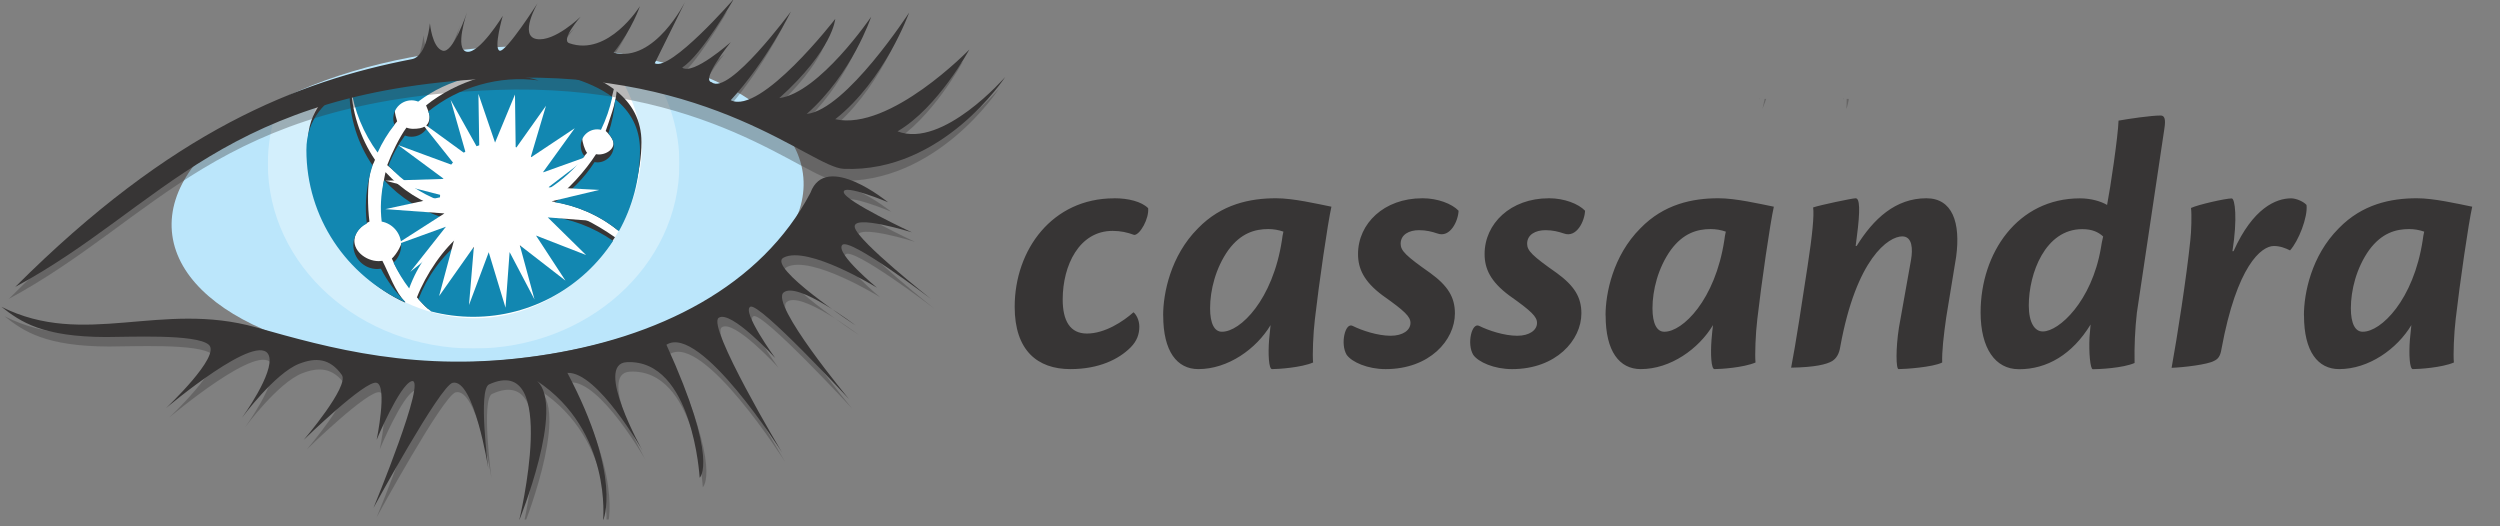 <?xml version="1.0" encoding="utf-8"?>
<svg width="475px" height="100px" viewbox="0 0 475 100" version="1.1" xmlns:xlink="http://www.w3.org/1999/xlink" xmlns="http://www.w3.org/2000/svg">
  <rect width="100%" height="100%" fill="#808080" stroke="none"/>
  <defs>
    <path d="M0 0L193.75 0L193.75 100L0 100L0 0Z" id="path_1" />
    <path d="M0 0L191.25 0L191.25 98.75L0 98.75L0 0Z" id="path_2" />
    <path d="M0 0L375 0L375 187.5L0 187.5L0 0L0 0Z" id="path_3" />
    <path d="M0 0L542.077 0L542.077 701.512L0 701.512L0 0L0 0Z" id="path_4" />
    <path d="M0 0L78.211 0L78.211 55.072L1.19209e-05 55.072L0 0L0 0Z" id="path_5" />
    <path d="M0 0L40.656 0L40.656 40.62L0 40.62L0 0L0 0Z" id="path_6" />
    <path d="M0 0L188.134 0L188.134 54.755L0 54.755L0 0L0 0Z" id="path_7" />
    <path d="M0 0L176.6 0L176.6 65.384L0 65.384L0 0L0 0Z" id="path_8" />
    <path d="M0 0L293.75 0L293.75 56.25L0 56.25L0 0Z" transform="translate(181.25 18.75)" id="path_9" />
    <path d="M0 0L293.75 0L293.75 52.5L0 52.5L0 0Z" id="path_10" />
    <path d="M0 0L888.1 0L888.1 1149.31L0 1149.31L0 0L0 0Z" id="path_11" />
    <path d="M0 0L542.077 0L542.077 701.513L0 701.513L0 0L0 0Z" id="path_12" />
    <path d="M0 0L176.6 0L176.6 65.384L0 65.384L0 0L0 0Z" id="path_13" />
    <clipPath id="mask_1">
      <use xlink:href="#path_1" />
    </clipPath>
    <clipPath id="mask_2">
      <use xlink:href="#path_2" />
    </clipPath>
    <clipPath id="mask_3">
      <use xlink:href="#path_3" />
    </clipPath>
    <clipPath id="mask_4">
      <use xlink:href="#path_4" />
    </clipPath>
    <clipPath id="mask_5">
      <use xlink:href="#path_5" />
    </clipPath>
    <clipPath id="mask_6">
      <use xlink:href="#path_6" />
    </clipPath>
    <clipPath id="mask_7">
      <use xlink:href="#path_7" />
    </clipPath>
    <clipPath id="mask_8">
      <use xlink:href="#path_8" />
    </clipPath>
    <clipPath id="mask_9">
      <use xlink:href="#path_9" />
    </clipPath>
    <clipPath id="mask_10">
      <use xlink:href="#path_10" />
    </clipPath>
    <clipPath id="mask_11">
      <use xlink:href="#path_11" />
    </clipPath>
    <clipPath id="mask_12">
      <use xlink:href="#path_12" />
    </clipPath>
    <clipPath id="mask_13">
      <use xlink:href="#path_13" />
    </clipPath>
  </defs>
  <g id="Group">
    <path d="M0 0L193.75 0L193.75 100L0 100L0 0Z" id="Background" fill="none" fill-rule="evenodd" stroke="none" />
    <g clip-path="url(#mask_1)">
      <g id="Mask-group">
        <path d="M0 0L191.25 0L191.25 98.75L0 98.75L0 0Z" id="slice_1" fill="none" fill-rule="evenodd" stroke="none" />
        <g clip-path="url(#mask_2)">
          <g id="Slice" transform="translate(-91.875 -17.5)">
            <path d="M0 0L191.25 0L191.25 98.75L0 98.75L0 0Z" transform="translate(91.875 17.5)" id="slice_1" fill="none" fill-rule="evenodd" stroke="none" />
            <g id="apache_cassandra-ar21">
              <path d="M0 0L375 0L375 187.5L0 187.5L0 0L0 0Z" id="Background" fill="none" fill-rule="evenodd" stroke="none" />
              <g id="Mask-group">
                <path d="M0 0L375 0L375 187.5L0 187.5L0 0L0 0Z" id="path_1" fill="none" fill-rule="evenodd" stroke="none" />
                <g clip-path="url(#mask_3)">
                  <g id="Group" transform="translate(-21.259 -130.191)">
                    <g id="Mask-group">
                      <path d="M0 0L888.1 0L888.1 1149.31L0 1149.31L0 0L0 0Z" id="Shape" fill="none" fill-rule="evenodd" stroke="none" />
                    </g>
                    <g id="Group" transform="translate(78.984 91.463)">
                      <g id="Mask-group#1">
                        <path d="M0 0L542.077 0L542.077 701.512L0 701.512L0 0L0 0Z" id="Shape#1" fill="none" fill-rule="evenodd" stroke="none" />
                        <g id="Mask-group">
                          <path d="M0 0L542.077 0L542.077 701.512L0 701.512L0 0L0 0Z" id="path_3" fill="none" fill-rule="evenodd" stroke="none" />
                          <g clip-path="url(#mask_4)">
                            <g id="Group" transform="translate(66.753 65.019)">
                              <g id="Group#1">
                                <path d="M120.031 24.899C121.434 41.243 95.713 56.798 62.582 59.641C29.451 62.483 1.465 51.536 0.055 35.192C-1.355 18.849 24.373 3.291 57.505 0.449C90.636 -2.393 118.621 8.554 120.031 24.899" id="Shape#2" fill="#BBE6FB" fill-rule="evenodd" stroke="none" />
                              </g>
                            </g>
                          </g>
                        </g>
                      </g>
                      <g id="Mask-group#2">
                        <path d="M0 0L542.077 0L542.077 701.512L0 701.512L0 0L0 0Z" id="Shape#3" fill="none" fill-rule="evenodd" stroke="none" />
                        <g id="Mask-group">
                          <path d="M0 0L542.077 0L542.077 701.512L0 701.512L0 0L0 0Z" id="path_3" fill="none" fill-rule="evenodd" stroke="none" />
                          <g clip-path="url(#mask_4)">
                            <g id="Group" transform="translate(85.039 67.379)">
                              <g id="Group#2">
                                <g id="Mask-group#3">
                                  <path d="M0 0L78.211 0L78.211 55.072L1.19209e-05 55.072L0 0L0 0Z" id="Shape#4" fill="none" fill-rule="evenodd" stroke="none" />
                                  <g id="Mask-group">
                                    <path d="M0 0L78.211 0L78.211 55.072L1.19209e-05 55.072L0 0L0 0Z" id="path_4" fill="none" fill-rule="evenodd" stroke="none" />
                                    <g clip-path="url(#mask_5)">
                                      <g id="Group" transform="translate(0 9.3877316E-05)">
                                        <g id="Group#3" opacity="0.35">
                                          <path d="M40.192 0.006C27.554 -0.199 12.765 4.818 1.762 9.517C0.594 12.877 -0.002 16.409 0 19.966C0 39.354 17.506 55.072 39.101 55.072C60.697 55.072 78.203 39.354 78.203 19.966C78.203 13.831 76.445 8.066 73.364 3.049C64.559 1.68 52.46 0.214 40.193 0.007" id="Shape#5" fill="#FFFFFF" fill-rule="evenodd" stroke="none" />
                                        </g>
                                      </g>
                                    </g>
                                  </g>
                                </g>
                              </g>
                            </g>
                          </g>
                        </g>
                      </g>
                      <g id="Mask-group#4">
                        <path d="M0 0L542.077 0L542.077 701.512L0 701.512L0 0L0 0Z" id="Shape#6" fill="none" fill-rule="evenodd" stroke="none" />
                        <g id="Mask-group">
                          <path d="M0 0L542.077 0L542.077 701.512L0 701.512L0 0L0 0Z" id="path_3" fill="none" fill-rule="evenodd" stroke="none" />
                          <g clip-path="url(#mask_4)">
                            <g id="Group" transform="translate(92.652 67.346)">
                              <g id="Group#4">
                                <path d="M31.488 0.034C24.491 -0.393 12.432 3.258 2.376 6.899C0.806 10.597 -0.002 14.574 5.96047e-06 18.591C5.96047e-06 35.578 15.401 49.349 31.694 49.349C47.879 49.349 62.199 35.556 63.388 18.591C63.774 13.067 61.882 7.861 59.232 3.374C48.806 1.538 37.743 0.416 31.488 0.035" id="Shape#7" fill="#FFFFFF" fill-rule="evenodd" stroke="none" />
                              </g>
                            </g>
                          </g>
                        </g>
                      </g>
                      <g id="Mask-group#5">
                        <path d="M0 0L542.077 0L542.077 701.512L0 701.512L0 0L0 0Z" id="Shape#8" fill="none" fill-rule="evenodd" stroke="none" />
                        <g id="Mask-group">
                          <path d="M0 0L542.077 0L542.077 701.512L0 701.512L0 0L0 0Z" id="path_3" fill="none" fill-rule="evenodd" stroke="none" />
                          <g clip-path="url(#mask_4)">
                            <g id="Group" transform="translate(92.653 67.351)">
                              <g id="Group#5">
                                <path d="M13.533 16.357C14.392 14.456 15.691 13.525 16.951 11.931C16.811 11.554 16.505 10.319 16.505 9.892C16.507 7.982 18.055 6.434 19.965 6.433C20.402 6.433 20.835 6.517 21.24 6.679C26.967 2.315 34.505 0.412 42.082 2.106C42.768 2.263 43.447 2.447 44.119 2.658C36.632 1.619 28.193 4.271 22.452 8.905C22.627 9.318 23.114 10.501 23.114 10.977C23.114 12.888 21.877 13.353 19.966 13.353C19.543 13.352 19.122 13.274 18.727 13.123C17.43 14.864 15.841 18.171 15.063 20.255C18.238 23.094 21.106 24.124 24.843 25.52C24.835 25.343 24.972 25.178 24.972 24.996C24.972 19.236 30.043 14.555 35.805 14.555C40.967 14.555 45.241 18.309 46.076 23.233C48.651 21.595 51.142 20.339 53.04 17.919C52.597 17.387 52.119 15.849 52.119 15.096C52.119 13.363 53.526 11.957 55.259 11.957C55.504 11.957 55.74 11.992 55.969 12.046C56.933 10.065 57.652 7.966 58.125 5.801C49.117 -0.869 31.689 0.042 31.689 0.042C31.689 0.042 17.82 -0.682 8.431 3.895C9.057 8.412 10.863 12.726 13.527 16.366M56.578 13.759C57.085 14.204 57.511 14.735 57.836 15.327C58.677 16.833 56.988 18.228 55.255 18.228C55.082 18.225 54.909 18.208 54.739 18.176C52.786 21.228 49.365 25.142 46.326 27.122C50.985 27.885 55.38 29.753 58.877 32.636C61.424 28.074 63.377 21.475 63.377 15.889C63.377 11.637 61.497 8.507 58.658 6.216C58.509 8.498 57.291 11.69 56.578 13.768M18.76 42.656C20.313 38.369 24.132 35.046 27.745 32.123C27.216 31.399 26.424 29.607 26.093 28.759C21.687 27.419 17.788 24.91 14.756 21.589L14.683 21.876C14.13 24.371 13.998 26.941 14.293 29.48C16.442 29.882 18 31.759 18 33.946C18 35.274 16.844 37.176 15.947 38.008C16.921 40.112 17.587 41.127 18.753 42.656M18.487 46.255C16.627 44.412 15.354 40.74 14.152 38.434C13.924 38.471 13.693 38.49 13.462 38.492C10.95 38.492 8.318 36.384 8.913 33.945C9.243 32.595 10.175 31.713 11.692 30.975C11.338 28.178 11.252 24.159 11.902 21.252C12.079 20.419 12.482 20.03 12.743 19.239C9.971 15.182 8.182 9.85 8.182 4.578C8.182 4.385 8.191 4.194 8.196 4.002C3.512 6.351 0 10.052 0 15.877C0 28.763 7.423 41.404 18.464 46.358L18.488 46.254M45.639 28.45C44.222 32.509 40.354 35.424 35.807 35.424C33.472 35.425 31.204 34.639 29.37 33.192C25.715 36.038 22.4 41.039 20.713 45.378C21.47 46.193 21.997 46.861 22.845 47.592C25.402 48.258 28.924 47.592 31.692 47.592C42.826 47.592 52.687 42.639 58.341 33.953C54.581 31.349 50.147 28.873 45.639 28.46" id="Shape#9" fill="#373535" fill-rule="evenodd" stroke="none" />
                              </g>
                            </g>
                          </g>
                        </g>
                      </g>
                      <g id="Mask-group#6">
                        <path d="M0 0L542.077 0L542.077 701.512L0 701.512L0 0L0 0Z" id="Shape#10" fill="none" fill-rule="evenodd" stroke="none" />
                        <g id="Mask-group">
                          <path d="M0 0L542.077 0L542.077 701.512L0 701.512L0 0L0 0Z" id="path_3" fill="none" fill-rule="evenodd" stroke="none" />
                          <g clip-path="url(#mask_4)">
                            <g id="Group" transform="translate(92.365 68.847)">
                              <g id="Group#6">
                                <path d="M13.535 16.367C14.381 14.492 15.453 12.728 16.728 11.114C16.333 10.052 16.483 8.864 17.128 7.933C17.774 7.002 18.834 6.446 19.966 6.443C20.403 6.444 20.836 6.527 21.242 6.689C26.968 2.325 34.507 0.423 42.084 2.116C42.77 2.274 43.449 2.458 44.121 2.668C36.634 1.63 28.898 3.926 23.157 8.558C23.332 8.971 23.428 9.426 23.428 9.902C23.426 11.812 21.878 13.36 19.968 13.362C19.544 13.361 19.124 13.283 18.728 13.132C17.431 14.873 16.372 16.797 15.593 18.871C18.319 21.809 21.665 24.132 25.402 25.529C25.393 25.352 25.376 25.175 25.376 24.994C25.376 19.233 30.044 14.564 35.805 14.564C40.968 14.564 45.242 18.317 46.077 23.242C48.652 21.604 50.941 19.499 52.838 17.07C52.377 16.516 52.123 15.818 52.121 15.096C52.121 13.363 53.527 11.957 55.261 11.957C55.506 11.957 55.742 11.992 55.971 12.046C56.935 10.065 57.654 7.966 58.127 5.801C49.119 -0.869 31.69 0.042 31.69 0.042C31.69 0.042 17.821 -0.682 8.432 3.895C9.059 8.412 10.865 12.726 13.529 16.366M57.353 12.776C57.991 13.35 58.398 14.173 58.398 15.097C58.398 16.83 56.992 18.237 55.258 18.237C55.085 18.234 54.913 18.216 54.743 18.185C52.788 21.238 50.204 23.837 47.162 25.809C51.652 26.513 55.871 28.41 59.379 31.302C61.925 26.74 63.381 21.484 63.381 15.888C63.381 11.636 61.5 8.506 58.661 6.215C58.518 8.45 58.078 10.656 57.353 12.775M19.527 42.182C21.08 37.895 23.779 34.047 27.391 31.125C26.858 30.396 26.422 29.601 26.096 28.759C21.743 27.433 17.829 24.956 14.766 21.59L14.694 21.877C14.14 24.372 14.008 26.942 14.303 29.48C16.411 29.874 18.01 31.721 18.01 33.947C18.011 35.214 17.48 36.425 16.547 37.283C17.366 39.016 18.365 40.657 19.527 42.181M18.763 44.7C16.903 42.857 15.356 40.743 14.155 38.437C13.927 38.474 13.696 38.493 13.464 38.495C10.952 38.495 8.916 36.458 8.916 33.947C8.917 32.205 9.914 30.617 11.482 29.859C11.128 26.988 11.271 24.077 11.904 21.255C12.082 20.424 12.317 19.613 12.578 18.819C9.805 14.764 8.182 9.861 8.182 4.58C8.182 4.386 8.191 4.196 8.196 4.006C3.512 6.353 0 10.055 0 15.88C0 28.768 7.695 39.848 18.738 44.803L18.762 44.699M45.644 28.443C44.227 32.502 40.359 35.417 35.812 35.417C33.477 35.418 31.209 34.632 29.376 33.185C25.72 36.032 22.961 39.912 21.276 44.251C22.032 45.066 22.84 45.832 23.688 46.554C26.246 47.22 28.929 47.577 31.697 47.577C42.831 47.577 52.619 41.82 58.273 33.144C54.514 30.54 50.153 28.857 45.644 28.445" id="Shape#11" fill="#1287B1" fill-rule="evenodd" stroke="none" />
                              </g>
                            </g>
                          </g>
                        </g>
                      </g>
                      <g id="Mask-group#7">
                        <path d="M0 0L542.077 0L542.077 701.512L0 701.512L0 0L0 0Z" id="Shape#12" fill="none" fill-rule="evenodd" stroke="none" />
                        <g id="Mask-group">
                          <path d="M0 0L542.077 0L542.077 701.512L0 701.512L0 0L0 0Z" id="path_3" fill="none" fill-rule="evenodd" stroke="none" />
                          <g clip-path="url(#mask_4)">
                            <g id="Group" transform="translate(107.354 74.068)">
                              <g id="Group#7">
                                <g id="Mask-group#8">
                                  <path d="M0 0L40.656 0L40.656 40.62L0 40.62L0 0L0 0Z" id="Shape#13" fill="none" fill-rule="evenodd" stroke="none" />
                                  <g id="Mask-group">
                                    <path d="M0 0L40.656 0L40.656 40.62L0 40.62L0 0L0 0Z" id="path_5" fill="none" fill-rule="evenodd" stroke="none" />
                                    <g clip-path="url(#mask_6)">
                                      <g id="Group" transform="translate(0.002 0.007)">
                                        <g id="Group#8">
                                          <path d="M31.017 20.534L40.654 18.236L30.982 17.742L38.853 11.726L29.921 14.928L35.991 6.516L27.608 12.097L30.531 2.25L24.773 10.366L24.642 0.109L20.854 9.245L17.695 0L17.866 10.89L12.408 1.129L15.361 11.494L6.507 5.055L13.442 13.771L2.459 9.728L11.135 16.147L0.01 16.489L11.384 19.424L0 21.887L11.238 22.702L1.76 28.769L11.518 25.231L4.748 33.805L13.304 26.897L10.223 38.411L16.828 29.047L15.903 40.107L19.652 30.08L22.843 40.618L23.619 30.048L28.356 39.065L25.557 28.75L34.231 35.47L28.632 26.903L38.148 30.61L30.872 23.46L40.629 24.227L31.017 20.534L31.017 20.534Z" id="Shape#14" fill="#FFFFFF" fill-rule="evenodd" stroke="none" />
                                        </g>
                                      </g>
                                    </g>
                                  </g>
                                </g>
                              </g>
                            </g>
                          </g>
                        </g>
                      </g>
                      <g id="Mask-group#9">
                        <path d="M0 0L542.077 0L542.077 701.512L0 701.512L0 0L0 0Z" id="Shape#15" fill="none" fill-rule="evenodd" stroke="none" />
                        <g id="Mask-group">
                          <path d="M0 0L542.077 0L542.077 701.512L0 701.512L0 0L0 0Z" id="path_3" fill="none" fill-rule="evenodd" stroke="none" />
                          <g clip-path="url(#mask_4)">
                            <g id="Group" transform="translate(35.787 56.015)">
                              <g id="Group#9">
                                <g id="Mask-group#10" transform="translate(0 2.277)">
                                  <path d="M0 0L188.134 0L188.134 54.755L0 54.755L0 0L0 0Z" id="Shape#16" fill="none" fill-rule="evenodd" stroke="none" />
                                  <g id="Mask-group">
                                    <path d="M0 0L188.134 0L188.134 54.755L0 54.755L0 0L0 0Z" id="path_6" fill="none" fill-rule="evenodd" stroke="none" />
                                    <g clip-path="url(#mask_7)">
                                      <g id="Group" transform="translate(-0.003 -0.009)">
                                        <g id="Group#10" opacity="0.35">
                                          <path d="M0.003 54.764C29.888 24.879 53.756 15.654 75.418 11.451C78.284 10.893 78.826 4.631 78.826 4.631C78.826 4.631 79.228 9.244 81.234 9.845C83.24 10.447 85.846 2.625 85.846 2.625C85.846 2.625 83.439 9.645 85.846 10.047C88.252 10.449 92.666 3.227 92.666 3.227C92.666 3.227 90.862 9.445 92.066 9.845C93.269 10.245 99.284 0.81 99.284 0.81C99.284 0.81 95.674 7.028 99.084 7.631C102.494 8.233 107.469 3.379 107.469 3.379C107.469 3.379 103.558 7.812 105.301 8.424C112.724 11.033 118.729 1.387 118.729 1.387C118.729 1.387 117.338 5.617 113.728 10.229C121.548 12.235 127.368 0.451 127.368 0.451L121.558 12.234C124.566 13.84 136.602 0 136.602 0C136.602 0 130.384 10.831 126.773 13.036C128.779 14.641 135.999 8.223 135.999 8.223C135.999 8.223 130.183 15.442 132.389 15.844C135.598 18.452 147.431 2.407 147.431 2.407C147.431 2.407 142.819 11.834 135.999 19.254C141.699 22.106 155.856 3.811 155.856 3.811C155.856 3.811 155.455 9.627 145.225 18.853C152.847 17.85 162.674 3.409 162.674 3.409C162.674 3.409 159.064 14.24 150.439 21.861C157.923 21.082 169.893 2.607 169.893 2.607C169.893 2.607 165.281 15.443 155.854 22.864C166.284 25.17 181.326 9.626 181.326 9.626C181.326 9.626 175.41 20.658 167.686 25.171C176.311 28.48 188.145 14.842 188.145 14.842C188.145 14.842 176.311 33.094 157.458 32.291C151.273 32.028 132.569 13.524 92.473 15.042C39.522 17.049 28.291 39.503 0 54.755" id="Shape#17" fill="#373535" fill-rule="evenodd" stroke="none" />
                                        </g>
                                      </g>
                                    </g>
                                  </g>
                                </g>
                                <path d="M0.01 54.762C29.895 24.877 53.762 15.653 75.424 11.449C78.291 10.891 78.834 4.629 78.834 4.629C78.834 4.629 79.234 9.235 81.242 9.843C83.249 10.452 85.854 2.625 85.854 2.625C85.854 2.625 83.447 9.645 85.854 10.045C88.26 10.446 92.674 3.225 92.674 3.225C92.674 3.225 90.869 9.443 92.072 9.843C93.274 10.244 99.293 0.809 99.293 0.809C99.293 0.809 95.682 7.027 99.092 7.629C102.502 8.231 107.478 3.377 107.478 3.377C107.478 3.377 103.566 7.811 105.309 8.423C112.732 11.03 118.734 1.385 118.734 1.385C118.734 1.385 117.344 5.615 113.734 10.228C121.556 12.234 127.375 0.449 127.375 0.449L121.547 12.234C124.556 13.828 136.589 0 136.589 0C136.589 0 130.373 10.829 126.763 13.036C128.768 14.64 135.989 8.222 135.989 8.222C135.989 8.222 130.172 15.443 132.378 15.843C135.588 18.452 147.42 2.407 147.42 2.407C147.42 2.407 142.814 11.834 135.989 19.253C141.689 22.106 155.846 3.81 155.846 3.81C155.846 3.81 155.444 9.627 145.214 18.853C152.836 17.85 162.664 3.408 162.664 3.408C162.664 3.408 159.054 14.239 150.428 21.861C157.913 21.082 169.883 2.607 169.883 2.607C169.883 2.607 165.271 15.443 155.844 22.864C166.273 25.17 181.316 9.627 181.316 9.627C181.316 9.627 175.399 20.657 167.676 25.17C176.301 28.479 188.134 14.841 188.134 14.841C188.134 14.841 176.301 33.093 157.446 32.29C151.262 32.026 132.55 13.512 92.461 15.041C39.511 17.046 28.28 39.51 0 54.752" transform="translate(1.215 0)" id="Shape#18" fill="#373535" fill-rule="evenodd" stroke="none" />
                              </g>
                            </g>
                          </g>
                        </g>
                      </g>
                      <g id="Mask-group#11">
                        <path d="M0 0L542.077 0L542.077 701.512L0 701.512L0 0L0 0Z" id="Shape#19" fill="none" fill-rule="evenodd" stroke="none" />
                        <g id="Mask-group">
                          <path d="M0 0L542.077 0L542.077 701.512L0 701.512L0 0L0 0Z" id="path_3" fill="none" fill-rule="evenodd" stroke="none" />
                          <g clip-path="url(#mask_4)">
                            <g id="Group" transform="translate(34.402 89.743)">
                              <g id="Group#11">
                                <g id="Mask-group#12" transform="translate(0.602 1.804)">
                                  <path d="M0 0L176.6 0L176.6 65.384L0 65.384L0 0L0 0Z" id="Shape#20" fill="none" fill-rule="evenodd" stroke="none" />
                                  <g id="Mask-group">
                                    <path d="M0 0L176.6 0L176.6 65.384L0 65.384L0 0L0 0Z" id="path_7" fill="none" fill-rule="evenodd" stroke="none" />
                                    <g clip-path="url(#mask_8)">
                                      <g id="Group" transform="translate(0 0.001)">
                                        <g id="Group#12" opacity="0.35">
                                          <path d="M0 24.768C15.795 32.691 30.237 23.565 48.438 28.695C62.276 32.595 79.124 37.404 101.988 34.094C124.853 30.784 144.409 20.858 153.738 3.106C156.645 -4.815 168.478 4.913 168.478 4.913C168.478 4.913 159.854 1.303 160.063 3.009C160.273 4.715 172.999 10.63 172.999 10.63C172.999 10.63 161.468 7.019 162.169 9.726C162.87 12.433 176.608 23.265 176.608 23.265C176.608 23.265 161.065 11.431 159.761 13.034C158.458 14.638 166.379 21.159 166.379 21.159C166.379 21.159 153.242 13.034 148.629 15.43C145.311 17.151 162.27 28.279 162.27 28.279C162.27 28.279 151.238 19.854 148.629 22.061C146.021 24.268 161.065 42.318 161.065 42.318C161.065 42.318 144.005 23.865 142.304 24.768C140.604 25.672 147.016 34.496 147.016 34.496C147.016 34.496 138.602 25.269 136.288 26.874C133.973 28.479 148.321 52.446 148.321 52.446C148.321 52.446 132.776 27.877 126.359 31.987C136.439 54.1 132.677 57.26 132.677 57.26C132.677 57.26 131.391 34.7 118.837 35.297C112.519 35.598 121.845 52.144 121.845 52.144C121.845 52.144 113.253 37.031 107.545 37.332C118.081 57.262 114.325 65.381 114.325 65.381C114.325 65.381 116.068 48.352 101.778 38.875C107.192 43.688 98.38 65.381 98.38 65.381C98.38 65.381 106.132 33.406 92.662 39.517C90.534 40.479 92.512 55.463 92.512 55.463C92.512 55.463 89.804 38.313 85.745 39.216C83.377 39.742 70.701 62.984 70.701 62.984C70.701 62.984 81.082 37.862 77.922 38.915C75.621 39.683 71.304 50.047 71.304 50.047C71.304 50.047 73.409 39.817 71.304 39.216C69.198 38.616 57.464 50.047 57.464 50.047C57.464 50.047 66.188 39.817 64.684 37.712C62.404 34.52 59.724 34.371 56.562 35.606C51.956 37.404 45.732 45.835 45.732 45.835C45.732 45.835 51.929 37.299 50.846 34.101C49.107 28.964 31.291 44.022 31.291 44.022C31.291 44.022 41.821 34.101 39.413 31.987C37.006 29.873 23.939 30.532 19.858 30.521C7.824 30.484 3.654 27.66 0.001 24.767" id="Shape#21" fill="#373535" fill-rule="evenodd" stroke="none" />
                                        </g>
                                      </g>
                                    </g>
                                  </g>
                                </g>
                                <path d="M0 24.768C15.795 32.691 30.236 23.565 48.437 28.696C62.275 32.595 79.124 37.404 101.989 34.094C124.854 30.784 144.417 20.857 153.736 3.107C156.644 -4.815 168.477 4.911 168.477 4.911C168.477 4.911 159.853 1.302 160.063 3.007C160.271 4.712 172.999 10.628 172.999 10.628C172.999 10.628 161.466 7.019 162.168 9.726C162.869 12.434 176.609 23.264 176.609 23.264C176.609 23.264 161.064 11.431 159.762 13.036C158.46 14.64 166.381 21.158 166.381 21.158C166.381 21.158 153.243 13.036 148.631 15.43C145.312 17.152 162.27 28.278 162.27 28.278C162.27 28.278 151.238 19.864 148.631 22.06C146.024 24.257 161.067 42.317 161.067 42.317C161.067 42.317 144.016 23.865 142.312 24.767C140.608 25.67 147.026 34.495 147.026 34.495C147.026 34.495 138.601 25.268 136.295 26.873C133.989 28.478 148.329 52.445 148.329 52.445C148.329 52.445 132.784 27.874 126.367 31.987C136.447 54.1 132.685 57.259 132.685 57.259C132.685 57.259 131.399 34.699 118.845 35.297C112.527 35.598 121.853 52.144 121.853 52.144C121.853 52.144 113.261 37.03 107.554 37.331C118.091 57.271 114.333 65.381 114.333 65.381C114.333 65.381 116.076 48.351 101.786 38.874C107.2 43.688 98.388 65.381 98.388 65.381C98.388 65.381 106.142 33.406 92.672 39.518C90.544 40.48 92.522 55.463 92.522 55.463C92.522 55.463 89.811 38.315 85.752 39.216C83.384 39.742 70.708 62.984 70.708 62.984C70.708 62.984 81.089 37.862 77.93 38.916C75.629 39.682 71.311 50.046 71.311 50.046C71.311 50.046 73.417 39.818 71.311 39.216C69.204 38.615 57.472 50.046 57.472 50.046C57.472 50.046 66.196 39.818 64.691 37.712C62.411 34.52 59.73 34.372 56.568 35.607C51.962 37.405 45.737 45.835 45.737 45.835C45.737 45.835 51.934 37.298 50.852 34.101C49.112 28.964 31.297 44.022 31.297 44.022C31.297 44.022 41.827 34.101 39.419 31.988C37.012 29.874 23.945 30.533 19.864 30.521C7.83 30.483 3.661 27.66 0.008 24.767" id="Shape#22" fill="#373535" fill-rule="evenodd" stroke="none" />
                              </g>
                            </g>
                          </g>
                        </g>
                      </g>
                    </g>
                  </g>
                </g>
              </g>
            </g>
          </g>
        </g>
      </g>
    </g>
    <path d="M0 0L293.75 0L293.75 56.25L0 56.25L0 0Z" transform="translate(181.25 18.75)" id="Background" fill="none" fill-rule="evenodd" stroke="none" />
    <g id="Mask-group" transform="translate(181.25 18.75)">
      <path d="M0 0L293.75 0L293.75 52.5L0 52.5L0 0Z" id="slice_1" fill="none" fill-rule="evenodd" stroke="none" />
      <g clip-path="url(#mask_10)">
        <g id="Slice-2" transform="translate(-37.5 -116.25)">
          <path d="M0 0L293.75 0L293.75 52.5L0 52.5L0 0Z" transform="translate(37.5 116.25)" id="slice_1" fill="none" fill-rule="evenodd" stroke="none" />
          <g id="apache_cassandra-ar21">
            <path d="M0 0L375 0L375 187.5L0 187.5L0 0L0 0Z" id="Background" fill="none" fill-rule="evenodd" stroke="none" />
            <g id="Mask-group">
              <path d="M0 0L375 0L375 187.5L0 187.5L0 0L0 0Z" id="path_1" fill="none" fill-rule="evenodd" stroke="none" />
              <g clip-path="url(#mask_3)">
                <g id="Group" transform="translate(-21.259 -130.191)">
                  <g id="Mask-group">
                    <path d="M0 0L888.1 0L888.1 1149.31L0 1149.31L0 0L0 0Z" id="Shape" fill="none" fill-rule="evenodd" stroke="none" />
                    <g id="Mask-group">
                      <path d="M0 0L888.1 0L888.1 1149.31L0 1149.31L0 0L0 0Z" id="path_2" fill="none" fill-rule="evenodd" stroke="none" />
                      <g clip-path="url(#mask_11)">
                        <g id="Group" transform="translate(70.298 249.638)">
                          <g id="Group">
                            <path d="M18.948 15.723C21.595 15.723 24.102 16.35 25.357 17.604C25.566 19.555 23.823 22.69 22.709 22.69C21.386 22.202 20.132 21.921 18.599 21.921C12.261 21.921 9.123 28.47 9.123 34.948C9.123 38.988 10.516 41.427 13.723 41.427C17.137 41.427 20.619 39.129 22.57 37.387C23.057 37.735 23.684 38.85 23.684 40.104C23.684 41.497 23.266 42.82 22.012 44.074C19.783 46.303 16.022 48.184 10.588 48.184C4.319 48.184 0 44.631 0 36.342C0 25.476 7.174 15.736 18.865 15.736L18.948 15.723L18.948 15.723ZM39.426 41.079C42.839 41.079 49.04 35.086 50.781 23.665C50.851 22.969 50.921 22.76 51.06 22.063C50.141 21.742 49.176 21.578 48.203 21.575C45.625 21.575 42.978 22.342 40.61 25.546C38.172 28.959 37.127 33.208 37.127 36.622C37.127 39.547 37.963 41.08 39.356 41.08L39.426 41.079L39.426 41.079ZM28.209 37.944C28.209 33.835 29.602 26.659 34.826 21.435C39.284 16.837 44.717 15.722 49.664 15.722C52.938 15.722 57.396 16.766 60.182 17.325C59.485 20.39 57.814 31.953 57.047 38.639C56.699 41.498 56.56 45.467 56.699 46.93C54.401 47.905 50.082 48.184 48.896 48.184C48.272 48.184 48.13 45.328 48.34 42.611C48.416 41.681 48.508 40.752 48.618 39.825C45.901 44.353 40.538 48.184 34.896 48.184C30.856 48.184 28.22 44.84 28.22 38.014L28.209 37.944L28.209 37.944ZM77.513 15.723C80.369 15.723 83.085 16.768 84.341 18.091C84.271 20.043 82.738 23.315 80.299 22.41C79.254 22.062 78.209 21.786 76.816 21.786C74.936 21.786 73.334 22.622 73.334 24.362C73.334 25.685 74.309 26.662 78.976 29.934C82.321 32.372 83.644 34.532 83.644 37.596C83.644 42.683 78.836 48.185 70.478 48.185C67.064 48.185 64.068 46.862 63.077 45.469C61.823 43.379 62.798 39.27 64.194 39.965C66.005 40.87 69.001 41.847 71.438 41.847C73.737 41.847 75.2 40.802 75.2 39.409C75.2 38.226 74.155 37.18 69.906 34.185C66.351 31.538 65.237 29.1 65.237 26.314C65.237 20.532 70.171 15.725 77.427 15.725L77.513 15.723L77.513 15.723ZM101.544 15.723C104.402 15.723 107.116 16.768 108.371 18.091C108.302 20.043 106.771 23.315 104.331 22.41C103.287 22.062 102.242 21.786 100.849 21.786C98.968 21.786 97.366 22.622 97.366 24.362C97.366 25.685 98.341 26.662 103.008 29.934C106.351 32.372 107.675 34.532 107.675 37.596C107.675 42.683 102.867 48.185 94.509 48.185C91.096 48.185 88.101 46.862 87.125 45.469C85.871 43.379 86.847 39.27 88.24 39.965C90.051 40.87 93.046 41.847 95.484 41.847C97.782 41.847 99.245 40.802 99.245 39.409C99.245 38.226 98.201 37.18 93.951 34.185C90.399 31.538 89.284 29.1 89.284 26.314C89.284 20.532 94.23 15.725 101.474 15.725L101.544 15.723L101.544 15.723ZM123.482 41.079C126.897 41.079 133.096 35.086 134.837 23.665C134.907 22.969 134.978 22.76 135.117 22.063C134.198 21.743 133.232 21.578 132.259 21.576C129.681 21.576 127.034 22.342 124.665 25.546C122.227 28.959 121.182 33.208 121.182 36.623C121.182 39.547 122.018 41.08 123.412 41.08L123.482 41.079L123.482 41.079ZM112.265 37.944C112.265 33.835 113.658 26.659 118.882 21.435C123.34 16.837 128.773 15.722 133.72 15.722C136.994 15.722 141.454 16.766 144.241 17.325C143.544 20.39 141.872 31.953 141.106 38.639C140.758 41.498 140.619 45.467 140.758 46.93C138.459 47.905 134.141 48.184 132.957 48.184C132.333 48.184 132.191 45.328 132.399 42.611C132.469 41.706 132.608 40.382 132.678 39.825C129.961 44.353 124.598 48.184 118.956 48.184C114.914 48.184 112.281 44.84 112.281 38.014L112.265 37.944L112.265 37.944ZM159.981 24.778C163.174 19.624 167.365 15.723 173.216 15.723C178.161 15.723 179.763 20.32 178.875 26.868L176.993 38.361C176.506 41.776 176.157 44.839 176.228 46.93C174.417 47.836 169.122 48.184 167.938 48.184C167.451 48.184 167.379 44.353 168.007 40.311L170.306 27.425C170.654 25.394 170.585 22.967 168.634 22.967C166.056 22.967 159.927 27.078 156.861 43.936C156.651 45.329 156.095 46.165 155.327 46.653C154.282 47.281 152.054 47.838 147.527 47.908C148.364 43.659 149.687 34.949 150.662 28.543C151.566 22.692 151.916 18.929 151.707 17.466C152.892 17.048 159.107 15.725 159.787 15.725C160.556 15.725 160.694 17.884 159.997 23.125L159.787 24.794L159.981 24.778L159.981 24.778ZM195.367 41.027C198.415 41.027 204.633 35.314 206.373 25.214C206.446 24.657 206.653 23.612 206.808 22.983C205.901 22.147 204.719 21.59 202.838 21.59C195.8 21.59 192.68 30.007 192.68 36.081C192.68 39.355 193.798 41.027 195.327 41.027L195.367 41.027L195.367 41.027ZM190.77 48.201C186.313 48.201 183.526 44.231 183.526 37.405C183.526 26.119 190.56 15.739 202.403 15.739C204.492 15.739 206.373 16.296 207.557 16.993C208.184 13.789 209.647 3.896 209.734 0.972C211.683 0.624 215.863 0 217.744 0C218.513 0 218.722 0.765 218.441 2.506L213.216 37.479C212.863 40.647 212.717 43.834 212.781 47.021C210.554 47.996 206.024 48.206 204.843 48.206C204.353 48.206 204.074 45.001 204.215 42.145L204.424 39.708C200.941 45.419 196.134 48.206 190.841 48.206L190.77 48.201L190.77 48.201ZM231.586 25.769C235.28 17.549 239.666 15.738 242.524 15.738C243.431 15.738 244.823 16.295 245.449 16.991C245.729 19.29 243.918 23.887 242.315 25.629C241.477 25.211 240.436 24.793 239.25 24.793C236.881 24.793 232.212 28.486 229.288 44.383C229.077 45.708 228.661 46.265 227.895 46.614C226.711 47.31 222.042 47.867 219.815 47.937C220.857 42.224 222.668 30.591 223.366 23.764C223.575 22.022 223.656 18.818 223.505 17.565C224.829 16.938 230.054 15.754 231.237 15.754C231.865 15.754 232.354 19.585 231.375 25.785L231.586 25.769L231.586 25.769ZM256.173 41.079C259.589 41.079 265.787 35.086 267.53 23.665C267.598 22.969 267.669 22.76 267.809 22.063C266.89 21.743 265.924 21.578 264.951 21.576C262.374 21.576 259.727 22.342 257.357 25.546C254.919 28.959 253.874 33.208 253.874 36.623C253.874 39.547 254.711 41.08 256.105 41.08L256.173 41.079L256.173 41.079ZM244.956 37.944C244.956 33.835 246.349 26.659 251.573 21.435C256.031 16.837 261.464 15.722 266.411 15.722C269.685 15.722 274.142 16.766 276.932 17.325C276.236 20.39 274.562 31.953 273.797 38.639C273.449 41.498 273.308 45.467 273.449 46.93C271.151 47.905 266.832 48.184 265.646 48.184C265.022 48.184 264.882 45.328 265.089 42.611C265.164 41.681 265.258 40.752 265.369 39.825C262.651 44.353 257.289 48.184 251.646 48.184C247.604 48.184 244.971 44.84 244.971 38.014L244.956 37.944L244.956 37.944Z" id="Shape#1" fill="#373535" fill-rule="evenodd" stroke="none" />
                          </g>
                        </g>
                      </g>
                    </g>
                  </g>
                  <g id="Group#1" transform="translate(78.984 91.463)">
                    <g id="Mask-group#1">
                      <path d="M0 0L542.077 0L542.077 701.513L0 701.513L0 0L0 0Z" id="Shape#2" fill="none" fill-rule="evenodd" stroke="none" />
                    </g>
                    <g id="Mask-group#2">
                      <path d="M0 0L542.077 0L542.077 701.513L0 701.513L0 0L0 0Z" id="Shape#3" fill="none" fill-rule="evenodd" stroke="none" />
                    </g>
                    <g id="Mask-group#3">
                      <path d="M0 0L542.077 0L542.077 701.513L0 701.513L0 0L0 0Z" id="Shape#4" fill="none" fill-rule="evenodd" stroke="none" />
                    </g>
                    <g id="Mask-group#4">
                      <path d="M0 0L542.077 0L542.077 701.513L0 701.513L0 0L0 0Z" id="Shape#5" fill="none" fill-rule="evenodd" stroke="none" />
                    </g>
                    <g id="Mask-group#5">
                      <path d="M0 0L542.077 0L542.077 701.513L0 701.513L0 0L0 0Z" id="Shape#6" fill="none" fill-rule="evenodd" stroke="none" />
                    </g>
                    <g id="Mask-group#6">
                      <path d="M0 0L542.077 0L542.077 701.513L0 701.513L0 0L0 0Z" id="Shape#7" fill="none" fill-rule="evenodd" stroke="none" />
                    </g>
                    <g id="Mask-group#7">
                      <path d="M0 0L542.077 0L542.077 701.513L0 701.513L0 0L0 0Z" id="Shape#8" fill="none" fill-rule="evenodd" stroke="none" />
                    </g>
                    <g id="Mask-group#8">
                      <path d="M0 0L542.077 0L542.077 701.513L0 701.513L0 0L0 0Z" id="Shape#9" fill="none" fill-rule="evenodd" stroke="none" />
                      <g id="Mask-group">
                        <path d="M0 0L542.077 0L542.077 701.513L0 701.513L0 0L0 0Z" id="path_3" fill="none" fill-rule="evenodd" stroke="none" />
                        <g clip-path="url(#mask_12)">
                          <g id="Group" transform="translate(34.402 89.743)">
                            <g id="Group#2">
                              <g id="Mask-group#9" transform="translate(0.602 1.804)">
                                <path d="M0 0L176.6 0L176.6 65.384L0 65.384L0 0L0 0Z" id="Shape#10" fill="none" fill-rule="evenodd" stroke="none" />
                                <g id="Mask-group">
                                  <path d="M0 0L176.6 0L176.6 65.384L0 65.384L0 0L0 0Z" id="path_4" fill="none" fill-rule="evenodd" stroke="none" />
                                  <g clip-path="url(#mask_13)">
                                    <g id="Group" transform="translate(0 0.001)">
                                      <g id="Group#3" opacity="0.35">
                                        <path d="M0 24.768C15.795 32.691 30.237 23.565 48.438 28.695C62.276 32.595 79.124 37.404 101.988 34.094C124.853 30.784 144.409 20.858 153.738 3.106C156.645 -4.815 168.478 4.913 168.478 4.913C168.478 4.913 159.854 1.303 160.063 3.009C160.273 4.715 172.999 10.63 172.999 10.63C172.999 10.63 161.468 7.019 162.169 9.726C162.87 12.433 176.608 23.265 176.608 23.265C176.608 23.265 161.065 11.431 159.761 13.034C158.458 14.638 166.379 21.159 166.379 21.159C166.379 21.159 153.242 13.034 148.629 15.43C145.311 17.151 162.27 28.279 162.27 28.279C162.27 28.279 151.238 19.854 148.629 22.061C146.021 24.268 161.065 42.318 161.065 42.318C161.065 42.318 144.005 23.865 142.304 24.768C140.604 25.672 147.016 34.496 147.016 34.496C147.016 34.496 138.602 25.269 136.288 26.874C133.973 28.479 148.321 52.446 148.321 52.446C148.321 52.446 132.776 27.877 126.359 31.987C136.439 54.1 132.677 57.26 132.677 57.26C132.677 57.26 131.391 34.7 118.837 35.297C112.519 35.598 121.845 52.144 121.845 52.144C121.845 52.144 113.253 37.031 107.545 37.332C118.081 57.262 114.325 65.381 114.325 65.381C114.325 65.381 116.068 48.352 101.778 38.875C107.192 43.688 98.38 65.381 98.38 65.381C98.38 65.381 106.132 33.406 92.662 39.517C90.534 40.479 92.512 55.463 92.512 55.463C92.512 55.463 89.804 38.313 85.745 39.216C83.377 39.742 70.701 62.984 70.701 62.984C70.701 62.984 81.082 37.862 77.922 38.915C75.621 39.683 71.304 50.047 71.304 50.047C71.304 50.047 73.409 39.817 71.304 39.216C69.198 38.616 57.464 50.047 57.464 50.047C57.464 50.047 66.188 39.817 64.684 37.712C62.404 34.52 59.724 34.371 56.562 35.606C51.956 37.404 45.732 45.835 45.732 45.835C45.732 45.835 51.929 37.299 50.845 34.101C49.107 28.964 31.291 44.022 31.291 44.022C31.291 44.022 41.821 34.101 39.413 31.987C37.006 29.873 23.939 30.532 19.858 30.521C7.824 30.484 3.654 27.66 0.001 24.767" id="Shape#11" fill="#373535" fill-rule="evenodd" stroke="none" />
                                      </g>
                                    </g>
                                  </g>
                                </g>
                              </g>
                              <path d="M0 24.768C15.795 32.691 30.236 23.565 48.437 28.696C62.275 32.595 79.124 37.404 101.989 34.094C124.854 30.784 144.417 20.857 153.736 3.107C156.644 -4.815 168.477 4.911 168.477 4.911C168.477 4.911 159.853 1.302 160.063 3.007C160.271 4.712 172.999 10.628 172.999 10.628C172.999 10.628 161.466 7.019 162.168 9.726C162.869 12.434 176.609 23.264 176.609 23.264C176.609 23.264 161.064 11.431 159.762 13.036C158.46 14.64 166.381 21.158 166.381 21.158C166.381 21.158 153.243 13.036 148.631 15.43C145.312 17.152 162.27 28.278 162.27 28.278C162.27 28.278 151.238 19.864 148.631 22.06C146.024 24.257 161.067 42.317 161.067 42.317C161.067 42.317 144.016 23.865 142.312 24.767C140.608 25.67 147.026 34.495 147.026 34.495C147.026 34.495 138.601 25.268 136.295 26.873C133.989 28.478 148.329 52.445 148.329 52.445C148.329 52.445 132.784 27.874 126.367 31.987C136.447 54.1 132.685 57.259 132.685 57.259C132.685 57.259 131.399 34.699 118.845 35.297C112.527 35.598 121.853 52.144 121.853 52.144C121.853 52.144 113.261 37.03 107.554 37.331C118.091 57.271 114.333 65.381 114.333 65.381C114.333 65.381 116.076 48.351 101.786 38.874C107.2 43.688 98.388 65.381 98.388 65.381C98.388 65.381 106.142 33.406 92.672 39.518C90.544 40.48 92.522 55.463 92.522 55.463C92.522 55.463 89.811 38.315 85.752 39.216C83.384 39.742 70.708 62.984 70.708 62.984C70.708 62.984 81.089 37.862 77.93 38.916C75.629 39.682 71.311 50.046 71.311 50.046C71.311 50.046 73.417 39.818 71.311 39.216C69.204 38.615 57.472 50.046 57.472 50.046C57.472 50.046 66.196 39.818 64.691 37.712C62.411 34.52 59.73 34.372 56.568 35.607C51.962 37.405 45.737 45.835 45.737 45.835C45.737 45.835 51.934 37.298 50.852 34.101C49.112 28.964 31.297 44.022 31.297 44.022C31.297 44.022 41.827 34.101 39.419 31.988C37.012 29.874 23.945 30.533 19.864 30.521C7.83 30.483 3.661 27.66 0.008 24.767" id="Shape#12" fill="#373535" fill-rule="evenodd" stroke="none" />
                            </g>
                          </g>
                        </g>
                      </g>
                    </g>
                  </g>
                </g>
              </g>
            </g>
          </g>
        </g>
      </g>
    </g>
  </g>
</svg>